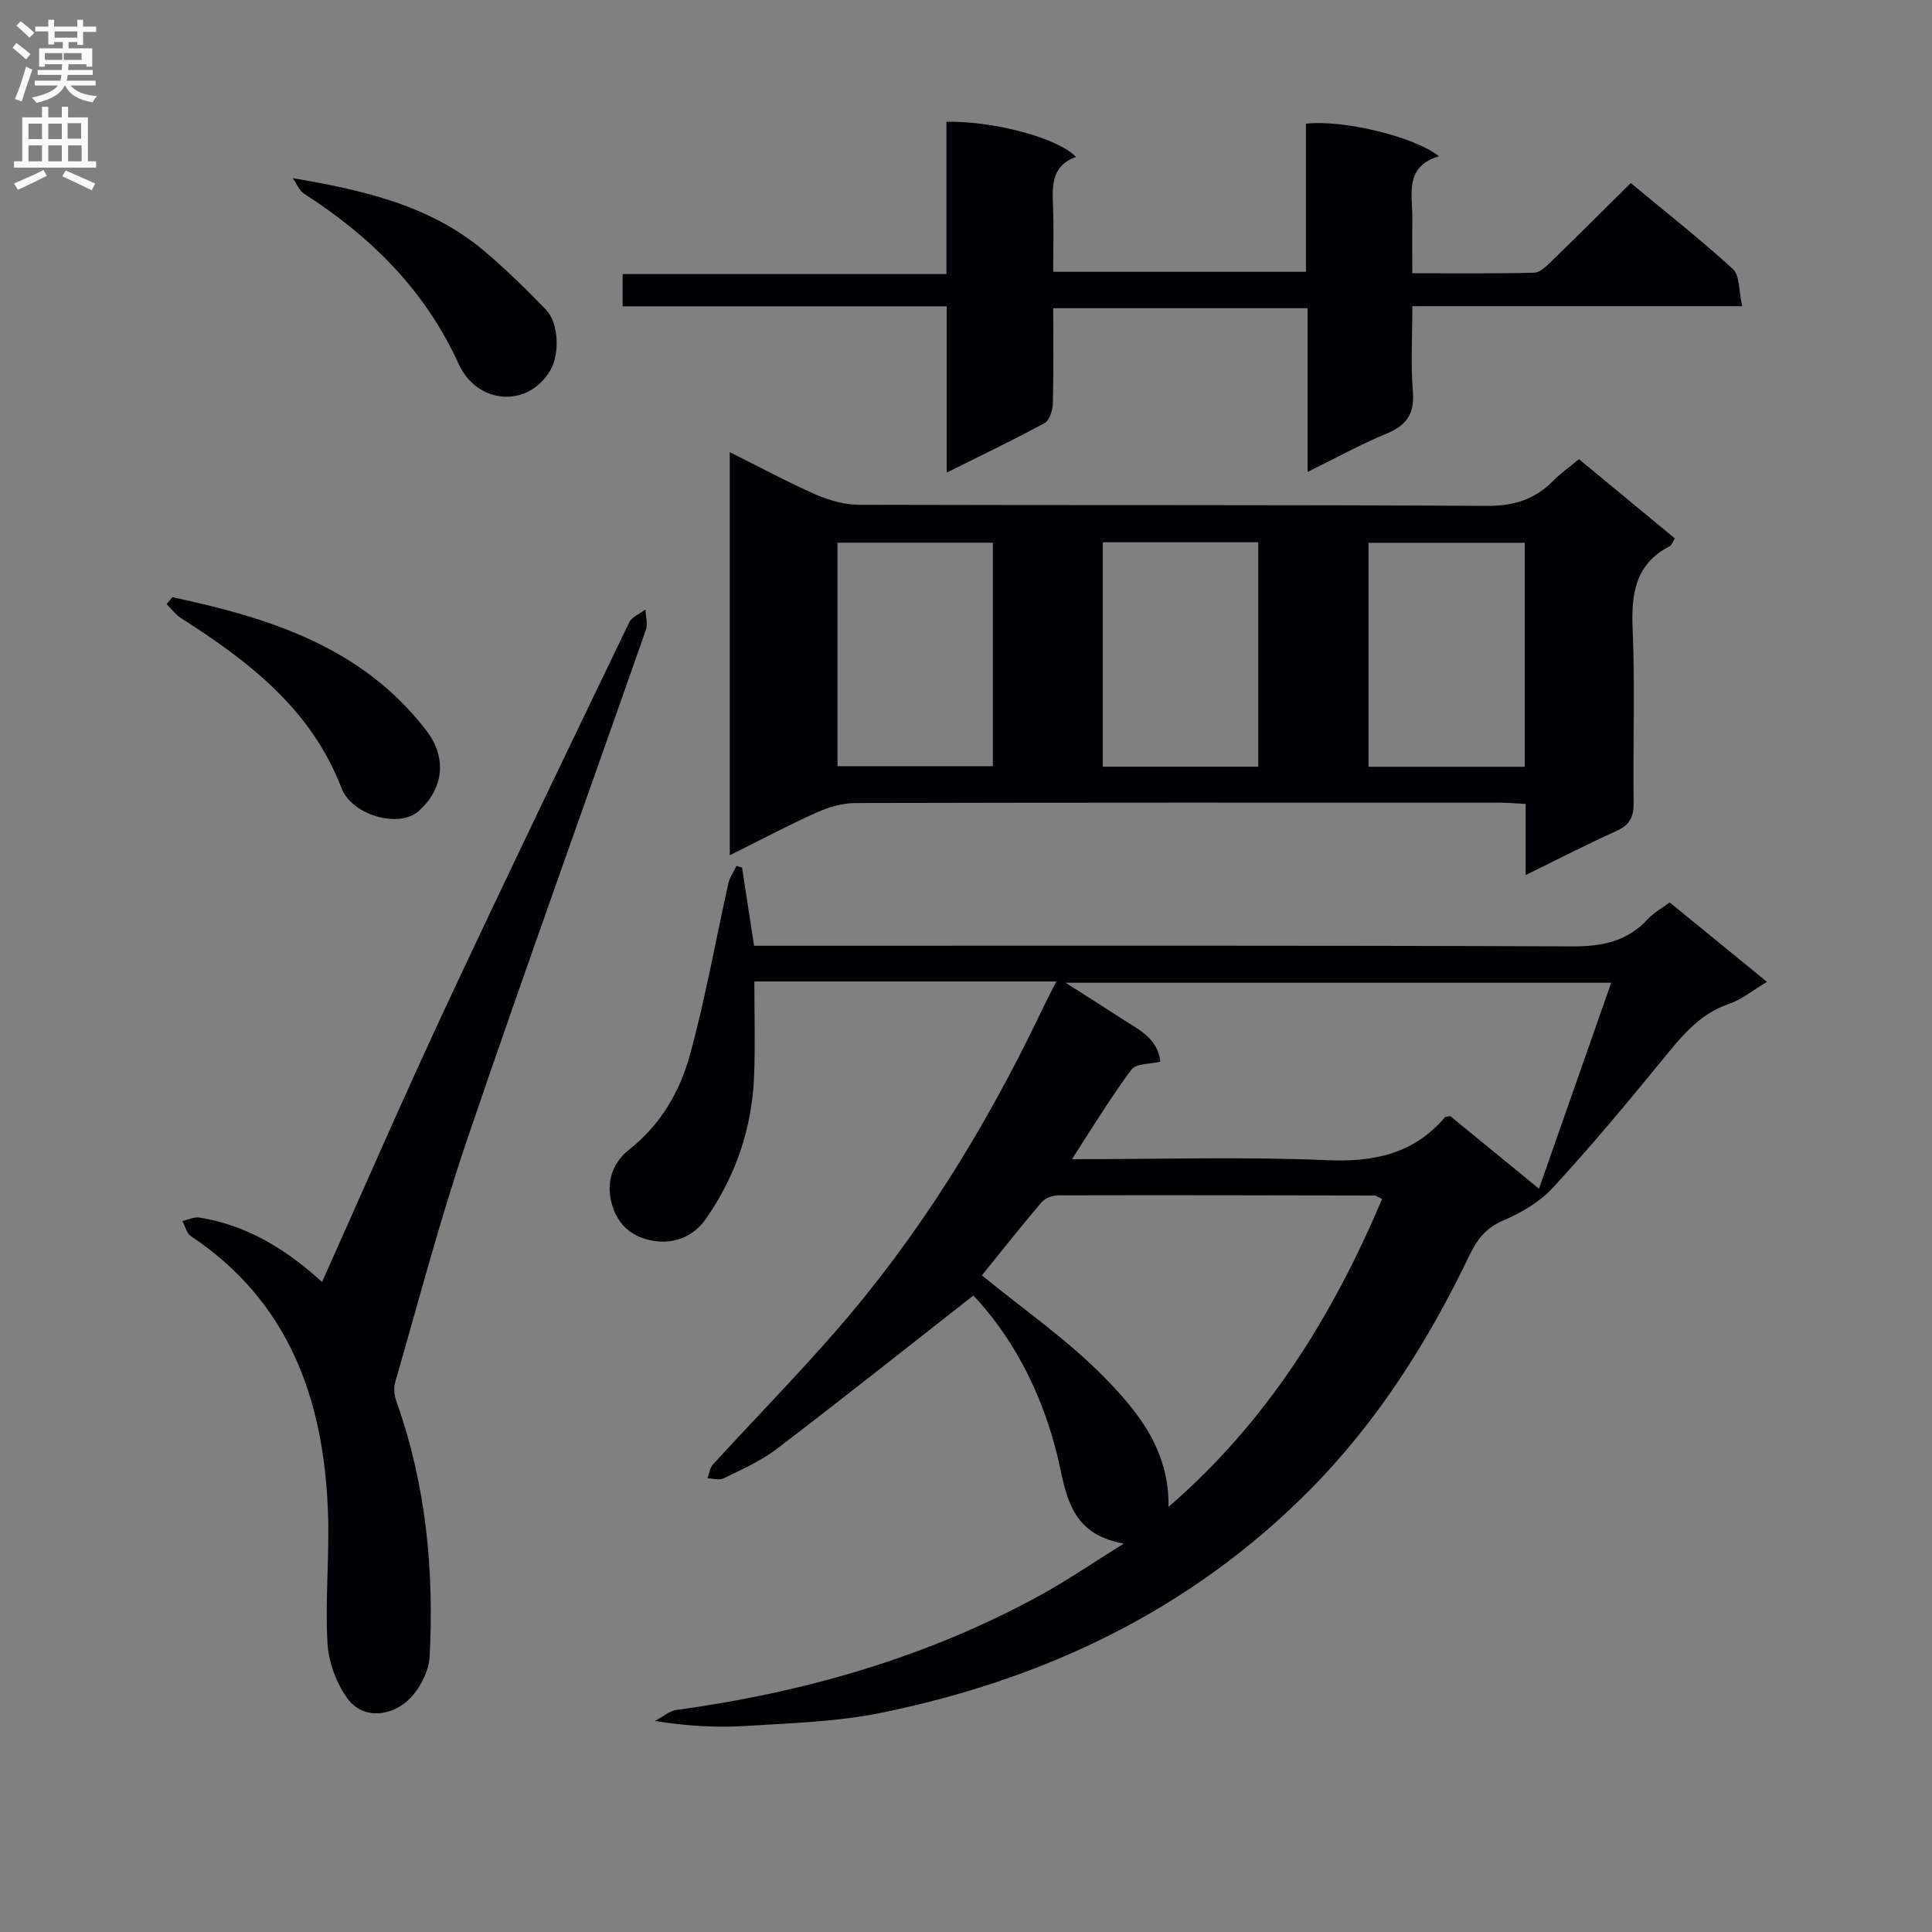 <svg enable-background="new 0 0 400 400" viewBox="0 0 400 400" xmlns="http://www.w3.org/2000/svg"><rect x="0" y="0" width="400" height="400" fill="#808080" stroke="none"/><g fill="#010105"><path d="m218.69 203.2c-21.11 0-41.25 0-62.51 0 0 6.52.19 12.94-.04 19.34-.4 10.87-3.73 20.81-9.98 29.79-2.72 3.91-6.88 5.23-10.86 4.58-3.89-.64-7.36-2.85-8.66-7.76-1.3-4.89.57-8.74 3.57-11.1 6.66-5.24 10.57-12.11 12.67-19.77 3.19-11.65 5.28-23.6 7.92-35.4.28-1.26 1.1-2.4 1.68-3.6.39.12.77.24 1.16.36.81 5.32 1.63 10.64 2.48 16.17h6.47c54.33 0 108.66-.09 162.99.13 6.21.02 11.37-1.05 15.64-5.7 1.2-1.31 2.86-2.2 4.47-3.4 6.63 5.41 13.16 10.75 20.14 16.44-3 1.79-5.24 3.67-7.82 4.55-6.38 2.15-10.12 7.07-14.13 11.97-7.27 8.88-14.63 17.71-22.42 26.15-2.72 2.95-6.57 5.18-10.31 6.78-3.58 1.53-5.39 3.99-6.94 7.22-8.54 17.79-18.97 34.32-32.93 48.43-24.68 24.94-54.94 39.32-88.9 46.25-9.07 1.85-18.49 2.11-27.77 2.7-6.09.39-12.23.07-19.01-1.02 1.5-.79 2.93-2.08 4.51-2.29 26.39-3.62 51.66-10.84 75.12-23.66 5.65-3.09 10.98-6.76 17.45-10.78-9.39-1.67-11.5-7.5-13.07-15.1-2.88-13.92-8.98-26.62-18.09-36.25-13.81 10.81-27.19 21.45-40.78 31.81-3.27 2.49-7.18 4.19-10.9 6.03-.9.45-2.23.03-3.36 0 .36-.97.48-2.16 1.13-2.87 8.43-9.21 17.17-18.15 25.38-27.55 17.17-19.68 30.79-41.7 42.1-65.2 1.04-2.21 2.16-4.39 3.6-7.25zm114.89.27c-37.96 0-74.79 0-112.95 0 4.61 2.95 8.11 5.14 11.56 7.4 3.42 2.24 7.47 3.95 8.06 8.94-2.07.51-5.03.33-6 1.64-4.27 5.72-7.98 11.87-12.33 18.55 18.45 0 35.63-.53 52.75.2 9.76.42 17.96-1.26 24.45-8.84.16-.19.59-.15 1.14-.28 5.76 4.72 11.64 9.52 18.37 15.03 5.13-14.63 9.97-28.45 14.95-42.64zm-47.43 44.77c-.97-.47-1.26-.72-1.54-.72-21.83-.05-43.65-.09-65.48-.04-1.18 0-2.74.56-3.47 1.42-4.39 5.15-8.58 10.47-12.37 15.15 8.68 7.11 17.79 13.38 25.37 21.13 6.88 7.03 13.45 15.01 13.27 26.8 20.45-17.67 33.9-39.41 44.22-63.74z"/><path d="m315.87 181.17c0-5.28 0-9.85 0-14.73-2.07-.1-3.69-.25-5.31-.25-44.48-.01-88.96-.04-133.44.07-2.69.01-5.54.84-8.02 1.95-6 2.69-11.81 5.78-18.01 8.86 0-27.98 0-55.35 0-83.46 6.27 3.13 11.94 6.2 17.83 8.79 2.79 1.22 6 2.1 9.02 2.11 43.31.13 86.63-.02 129.94.23 5.62.03 9.95-1.38 13.76-5.26 1.5-1.52 3.28-2.76 5.27-4.41 6.64 5.48 13.15 10.86 19.85 16.4-.41.64-.62 1.38-1.08 1.62-7.13 3.71-7.97 9.84-7.66 17.15.51 11.97.05 23.98.2 35.98.03 2.87-.77 4.56-3.48 5.79-6.13 2.76-12.14 5.87-18.87 9.16zm-110.31-68.81c-10.95 0-21.63 0-32.17 0v46.27h32.17c0-15.61 0-30.85 0-46.27zm22.75 46.37h32.2c0-15.62 0-30.96 0-46.46-10.86 0-21.41 0-32.2 0zm87.37.02c0-15.75 0-30.99 0-46.37-10.95 0-21.64 0-32.35 0v46.37z"/><path d="m360.7 63.39c-23.3 0-45.4 0-68.29 0 0 6.22-.35 12.01.11 17.74.37 4.6-1.34 6.95-5.46 8.65-5.3 2.19-10.35 4.99-16.34 7.93 0-11.75 0-22.64 0-33.9-17.82 0-35.02 0-52.66 0 0 6.73.1 13.2-.08 19.67-.04 1.42-.66 3.54-1.69 4.1-6.4 3.48-12.98 6.62-20.28 10.25 0-11.77 0-22.8 0-34.41-22.66 0-44.74 0-67.1 0 0-2.37 0-4.14 0-6.68h67.04c0-11.03 0-21.29 0-31.53 9.87-.18 23.11 3.37 26.82 7.27-4.98 1.77-4.94 5.8-4.76 10.05.19 4.46.04 8.94.04 13.74h52.34c0-10.29 0-20.52 0-30.66 7.71-.87 22.47 2.68 27.53 6.74-7.3 2.2-5.44 8-5.51 13.07-.05 3.47-.01 6.94-.01 11.15 8.71 0 16.98.1 25.24-.11 1.22-.03 2.56-1.38 3.59-2.38 5.38-5.21 10.68-10.51 16.4-16.18 7.03 5.83 14.31 11.56 21.13 17.79 1.45 1.28 1.2 4.44 1.94 7.7z"/><path d="m66.68 265.42c8.52-19.01 16.58-37.6 25.15-55.96 12.59-26.96 25.53-53.77 38.43-80.58.56-1.17 2.22-1.81 3.37-2.7.05 1.42.52 3 .08 4.25-12.29 35.1-24.93 70.08-36.92 105.29-5.66 16.63-10.12 33.67-15 50.56-.36 1.25-.08 2.88.38 4.16 6.04 17.04 7.71 34.69 6.78 52.56-.17 3.33-2.43 7.46-5.06 9.54-3.56 2.82-8.9 3.31-11.97-.91-2.34-3.21-3.91-7.62-4.13-11.59-.49-9.09.47-18.26.1-27.37-.93-23.1-8.1-43.24-28.39-56.76-.88-.59-1.17-2.06-1.73-3.11 1.18-.26 2.42-.91 3.53-.72 9.64 1.57 17.7 6.35 25.38 13.34z"/><path d="m35.69 123.64c20.07 4.29 39.31 10.28 52.62 27.66 4.33 5.65 3.5 12.16-1.74 16.71-4 3.47-13.67.85-15.87-4.86-6.28-16.33-19.17-26.21-33.18-35.15-1.16-.74-2.03-1.94-3.03-2.93.4-.48.8-.96 1.2-1.43z"/><path d="m60.6 36.88c14.73 2.51 28.38 5.66 39.44 14.91 4.57 3.82 8.84 8.04 12.99 12.32 2.71 2.8 2.84 9.27.93 12.52-4.65 7.96-15.19 7.08-18.99-1.26-6.97-15.3-18.16-26.36-32-35.25-1.04-.67-1.58-2.14-2.37-3.24z"/></g><path d="m2.6 9.9.8-1c.9.7 1.9 1.4 2.9 2.3l-.9 1.1c-1.1-1-2-1.8-2.8-2.4zm.5 10.6c.9-2.1 1.6-4.3 2.3-6.7.4.2.8.4 1.3.6-.7 2.1-1.5 4.3-2.2 6.6zm.3-15.2.9-.9c1 .8 2 1.6 2.8 2.4l-1 1c-.9-.9-1.8-1.7-2.7-2.5zm12.6-1.2h1.2v1.4h2.7v1.1h-2.7v2.7h-1.2v-.6h-1.8v1.3h4.9v3.8h-1.2v-.5h-3.7c0 .4-.1.9-.1 1.2h5.1v1h-5.2c0 .5-.1.9-.2 1.2h6v1h-5.2c1.1 1.3 2.9 2 5.5 2.2-.4.4-.7.8-.9 1.3-2.9-.5-4.8-1.6-5.7-3.5h-.1c-.8 1.7-2.7 2.9-5.9 3.6-.2-.4-.6-.8-.9-1.1 2.8-.6 4.6-1.4 5.4-2.5h-4.8v-1h5.3c.1-.3.2-.7.2-1.2h-4.9v-1h5c0-.4 0-.8.1-1.2h-3.6v.5h-1.2v-3.8h4.9v-1.3h-1.8v.5h-1.2v-2.7h-2.7v-1h2.7v-1.4h1.2v1.4h4.8zm-6.7 8.3h3.6c0-.4 0-.9 0-1.4h-3.6zm1.9-4.6h4.8v-1.3h-4.7v1.3zm6.7 3.2h-4.7v1.4h3.7v-1.4z" fill="#fbfafa"/><path d="m8.7 22.1h1.3v2.2h2.8v-2.2h1.3v2.2h4.1v9.1h1.7v1.3h-17v-1.3h1.7v-9.1h4.1zm.3 13.1.7 1.2c-1.8.9-3.8 1.9-6 2.9-.2-.4-.5-.8-.8-1.3 2.3-1 4.4-1.9 6.1-2.8zm-3.1-6.4h2.8v-3.2h-2.8zm0 4.6h2.8v-3.3h-2.8zm4.1-4.6h2.8v-3.2h-2.8zm0 4.6h2.8v-3.3h-2.8zm3.6 1.9c2.1.9 4.1 1.8 6.1 2.7l-.7 1.4c-2.2-1.1-4.2-2-6.1-2.9zm3.2-9.8h-2.8v3.2h2.8v-3.1zm-2.7 7.9h2.8v-3.3h-2.8z" fill="#fbfafa"/></svg>